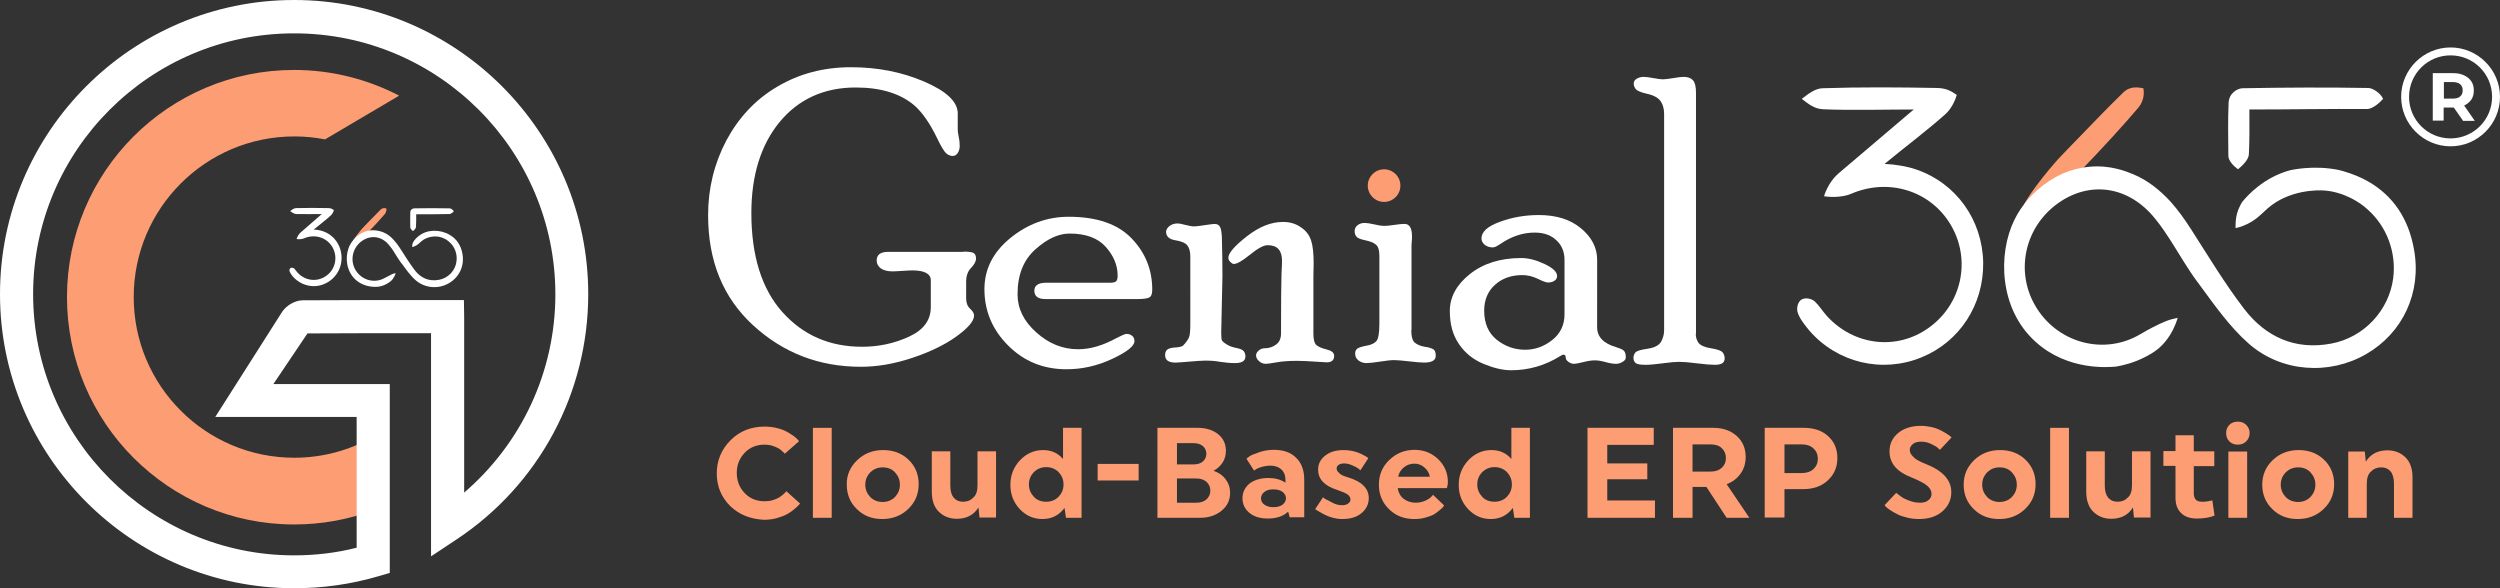 <?xml version="1.0" encoding="utf-8"?>
<!-- Generator: Adobe Illustrator 24.0.1, SVG Export Plug-In . SVG Version: 6.00 Build 0)  -->
<svg version="1.1" id="Layer_2" xmlns="http://www.w3.org/2000/svg" xmlns:xlink="http://www.w3.org/1999/xlink" x="0px" y="0px"
	 viewBox="0 0 1011.5 238" style="enable-background:new 0 0 1011.5 238;" xml:space="preserve">
<rect x="0" y="0" width="1011.5" height="238" fill="#333333" stroke="none"/>
<style type="text/css">
	.st0{fill:#FC9D74;}
	.st1{fill:#FFFFFF;}
</style>
<g id="Genial-365">
</g>
<g>
	<g>
		<g>
			<path class="st0" d="M119.1,185.2c-35.9,0-65-29.1-65-65c0-35.9,29.1-65,65-65c4.2,0,8.4,0.4,12.4,1.2l30-17.7
				c-12.7-6.6-27.2-10.4-42.5-10.4c-50.8,0-91.9,41.2-91.9,91.9c0,50.8,41.2,92,91.9,92c11.2,0,22-2,31.9-5.7v-28.8l-0.5-0.6
				C141.2,182.2,130.5,185.2,119.1,185.2z"/>
		</g>
	</g>
	<path class="st1" d="M119,238C53.4,238,0,184.6,0,119S53.4,0,119,0c65.6,0,119,53.4,119,119c0,40-19.9,77.1-53.2,99.2l-10.4,6.9
		v-90.3c-16.7,0-33.4,0-50,0.1c-4.6,6.8-9.2,13.7-13.8,20.5c13.6,0,27,0,40.4,0l6.7,0v76.4l-4.8,1.4C142,236.4,130.6,238,119,238z
		 M187.8,128.3v71c23.3-20,36.9-49.1,36.9-80.2c0-58.3-47.4-105.6-105.6-105.6C60.8,13.4,13.4,60.8,13.4,119S60.8,224.7,119,224.7
		c8.6,0,17.1-1,25.3-3.1v-52.9c-12.1,0-24.1,0-36.3,0H87.1l27.1-42.6c1.5-2.2,4.7-4.5,8.2-4.6c17.5-0.1,35-0.1,52.5-0.1h12.8
		L187.8,128.3z M125.3,133.6C125.2,133.6,125.2,133.6,125.3,133.6C125.2,133.6,125.2,133.6,125.3,133.6z"/>
	<g id="_x33_65_1_">
		<path class="st0" d="M142.8,97.6c-0.1-0.1,1.2-2.2,3.8-5.2c0.7-0.8,1.5-1.5,2.2-2.3c1.8-1.8,3.4-3.5,5.2-5.3
			c0.8-0.8,1.8-0.6,2.3-0.5c0.1,0.4,0.1,1.3-0.5,2.2c-1.6,1.9-4.2,4.7-6.5,7.1c0,0,0,0,0,0c0,0,0,0,0,0c0,0-1.7,1-5.9,3.3
			C143.2,97,142.8,97.7,142.8,97.6z"/>
		<path class="st1" d="M121.6,94.1c-0.7,0.6-1.3,1.6-1.6,2.6c0.8,0.2,2.2,0.1,3.1-0.3c4.2-1.8,9.1-0.4,11.4,3.6
			c2.3,4,1.2,9-2.5,11.6c-3.6,2.6-8.5,2.1-11.6-1.3c-0.5-0.5-0.9-1.2-1.3-1.6c-0.3-0.3-1.1-0.5-1.5-0.3c-0.5,0.3-0.6,1.1-0.4,1.5
			c0.3,0.7,0.8,1.4,1.3,2c3.2,3.6,8.3,4.9,12.7,3c4.3-1.8,7.1-6,7-10.8c-0.1-4.9-3.1-9.1-7.7-10.6c-0.9-0.3-2.3-0.6-3.6-0.6
			c2.4-2,5-3.9,6.9-5.7c0.6-0.5,1.1-1.4,1.3-2.2c-0.5-0.3-1.1-0.8-2.2-0.8c-4.4-0.1-8.7-0.1-13.1,0c-0.9,0-1.7,0.7-2.4,1.2
			c0.7,0.5,1.4,1.1,2.4,1.2c3.1,0.1,7.2,0,10.4,0L121.6,94.1z"/>
		<path class="st1" d="M167.6,97.3c0.6-0.8,2.4-2.8,5.4-3.6c0,0,2.6-0.7,5.6,0c0.1,0,0.3,0.1,0.4,0.1c1.1,0.3,2.1,0.7,2.9,1.2
			c2.8,1.6,4.6,4.2,5.2,7.7c0.9,4.9-1.3,9.5-5.5,11.9c-4.1,2.4-9.6,2.1-13.4-1.2c-2.2-1.9-3.9-4.4-5.6-6.7c-0.1-0.1-0.1-0.2-0.2-0.2
			c-0.6-0.8-1.1-1.6-1.7-2.5c-1-1.6-1.9-3.2-3.1-4.6c-3-3.9-7.6-4.5-11.3-1.8c-3.8,2.8-4.8,8-2.3,11.9c2.6,4,7.7,5.3,11.8,2.9
			c0.9-0.5,2.1-1.1,2.9-1.5c0.5-0.2,0.9-0.3,1.4-0.4c-0.6,2-1.7,3.1-2.3,3.5c-0.5,0.4-1.1,0.7-1.4,0.9c-1.3,0.7-2.5,1-3.3,1.1
			c-0.9,0.1-5.5,0.5-9.2-2.8c-4.2-3.8-4.3-10-2.4-13.9c0.9-1.8,2.2-3,2.6-3.4c0.7-0.6,2.7-2.4,5.9-2.7c2.5-0.2,4.3,0.5,5.1,0.8
			c1.7,0.7,3.1,1.8,4.3,3.2c0.8,0.9,1.6,1.9,2.3,3c2,3.1,3.9,6.2,6.1,9.1c2.4,3.2,5.8,4.7,9.9,3.9c3.7-0.7,6.6-3.8,7-7.5
			c0.4-2.9-0.7-5.9-2.9-7.8c-0.6-0.5-1.2-1-1.9-1.3c-1-0.5-2-0.8-3-0.9c-1-0.1-4.1-0.1-6.5,2c-0.7,0.6-1.4,1.5-2.8,2
			c-0.3,0.1-0.6,0.2-0.8,0.3c0-0.3,0-0.5,0-0.9C166.9,98.4,167.3,97.7,167.6,97.3z"/>
		<path class="st1" d="M168.4,86.7c0,2.1,0,3.3-0.1,5.1c0,0.6-0.7,1.3-1.2,1.7c-0.5-0.4-1.1-1-1.1-1.5c0-2.4-0.1-4,0-6.1
			c0-1.1,1-1.6,1.6-1.6c4.9-0.1,9.5-0.1,14.3,0c0.6,0,1.4,0.6,1.7,1.2c-0.4,0.5-1.2,1.1-1.8,1.1C177.3,86.7,173.2,86.7,168.4,86.7z"
			/>
	</g>
</g>
<g id="Genial_1_">
	<path class="st1" d="M389.9,101.8c1.9,0,3.2,0.2,3.9,0.5c0.7,0.4,1.1,1.1,1.1,2.3c0,1.2-0.7,2.4-2,3.8c-1.3,1.3-2,3.2-2,5.6v6.7
		c0,1.8,0.5,3.2,1.6,4.2c1.1,1,1.6,1.9,1.6,2.8c0,2.2-2.4,5-7.1,8.4c-4.7,3.4-10.7,6.3-17.9,8.7c-7.2,2.4-14.1,3.6-20.8,3.6
		c-16.9,0-31.4-5.6-43.6-16.8c-12.2-11.2-18.2-26-18.2-44.6c0-10.8,2.5-20.9,7.4-30.2c5-9.3,11.8-16.6,20.7-21.8
		c8.8-5.2,18.7-7.8,29.7-7.8c10.7,0,20.5,1.9,29.6,5.8c9.1,3.9,13.6,8.2,13.6,12.9v6.5c0,0.6,0.1,1.6,0.4,3c0.3,1.3,0.4,2.6,0.4,3.7
		c0,1.1-0.3,2-0.8,2.8c-0.5,0.8-1.2,1.2-2.1,1.2c-0.9,0-1.8-0.4-2.6-1.1c-0.8-0.7-2-2.7-3.6-6c-3-6.2-6.1-10.6-9.3-13.4
		c-5.7-4.8-13.6-7.2-23.7-7.2c-12.8,0-23.1,4.7-30.8,14C307.8,58.7,304,71,304,86.2c0,17.3,4.2,30.7,12.5,40
		c8.4,9.4,19.1,14.1,32.3,14.1c6.8,0,13.2-1.4,19-4.1c5.9-2.7,8.8-6.7,8.8-11.9v-10.9c0-2.6-2.5-4-7.5-4c-0.9,0-2.2,0.1-4,0.2
		c-1.8,0.1-3.1,0.2-3.9,0.2c-2.1,0-3.7-0.4-4.8-1.2c-1.1-0.8-1.7-1.9-1.7-3.2c0-2.4,1.6-3.5,4.7-3.5H389.9z"/>
	<path class="st1" d="M449.1,114.4c1.2,0,2.1-0.2,2.5-0.6c0.4-0.4,0.6-1.2,0.6-2.3c0-4.1-1.6-8-4.8-11.6c-3.2-3.6-8.1-5.4-14.6-5.4
		c-4.5,0-9.1,2.1-13.9,6.4c-4.8,4.3-7.2,10.3-7.2,18.2c0,5.7,2.5,10.9,7.6,15.4c5.1,4.6,10.7,6.8,17,6.8c4.8,0,9.9-1.5,15.4-4.5
		c2.1-1.1,3.5-1.7,4.1-1.7c1,0,1.7,0.3,2.3,0.8c0.6,0.5,0.9,1.2,0.9,2.1c0,2-3,4.4-9,7.2c-6,2.8-12.1,4.2-18.5,4.2
		c-9.4,0-17.2-3.2-23.6-9.6c-6.4-6.4-9.6-14-9.6-22.8c0-8.1,3.5-15,10.5-20.7c7-5.7,14.9-8.6,23.6-8.6c11.3,0,19.8,2.9,25.4,8.7
		c5.6,5.8,8.4,12.7,8.4,20.8c0,1.7-0.4,2.8-1.3,3.2c-0.9,0.4-2.5,0.6-4.8,0.6H423c-3,0-4.5-1.1-4.5-3.4c0-2.1,1.6-3.2,4.7-3.2H449.1
		z"/>
	<path class="st1" d="M481.6,103.8c0-2-0.4-3.5-1.2-4.5c-0.8-1-2.4-1.7-4.9-2.1c-2.5-0.4-3.7-1.6-3.7-3.4c0-0.8,0.4-1.5,1.3-2.3
		c0.9-0.7,2-1.1,3.4-1.1c0.6,0,1.6,0.2,3.1,0.6c1.5,0.4,2.7,0.6,3.7,0.6c0.6,0,2-0.2,4.1-0.5c2.1-0.3,3.5-0.5,4-0.5
		c1.1,0,1.8,0.4,2.3,1.3c0.4,0.9,0.7,2.7,0.7,5.4c0.1,4.5,0.2,9.3,0.2,14.4l-0.5,23.1c0,1.7,0.1,2.7,0.4,3.1
		c0.3,0.4,0.9,0.9,1.9,1.5c1,0.6,2.3,1.1,3.9,1.4c1.6,0.3,2.6,0.8,3,1.4c0.4,0.6,0.6,1.3,0.6,2c0,1.8-1.4,2.7-4.2,2.7
		c-2,0-4-0.2-6-0.5c-2.1-0.4-4.1-0.5-6.1-0.5c-1.6,0-3.7,0.2-6.3,0.4s-4.5,0.4-5.7,0.4c-2.8,0-4.2-1-4.2-3c0-0.9,0.2-1.6,0.7-2.1
		c0.5-0.5,1.5-0.9,3.2-1c1.8-0.1,3-0.4,3.4-0.8c1.2-1.3,2-2.4,2.4-3.4s0.5-3,0.5-6V103.8z M531.4,135c0,2.3,0.4,3.9,1.2,4.6
		c0.8,0.7,2.2,1.3,4.2,1.8c2,0.5,3,1.3,3,2.6c0,1.7-1,2.6-3,2.6c-0.4,0-2-0.1-4.9-0.3c-2.9-0.2-5.3-0.3-7.2-0.3
		c-3.3,0-6,0.2-8.2,0.6c-2.2,0.4-3.7,0.6-4.3,0.6c-1,0-1.9-0.3-2.7-1c-0.8-0.7-1.3-1.5-1.3-2.4c0-0.7,0.4-1.4,1.1-2
		c0.7-0.6,1.5-0.9,2.4-0.9c1.7,0,3.3-0.5,4.6-1.5c1.4-1,2-2.5,2-4.5c0-13,0.1-21.1,0.2-24.2c0.2-3.1,0.2-4.8,0.2-5.2
		c0-4.2-1.9-6.3-5.8-6.3c-1.7,0-4,1.3-7.1,3.8c-3.1,2.5-5.3,3.8-6.6,3.8c-0.4,0-0.9-0.3-1.4-0.8c-0.5-0.5-0.8-1.1-0.8-1.7
		c0-1.9,2.5-4.8,7.5-8.7c5-3.9,9.8-5.8,14.6-5.8c2.8,0,5.2,0.7,7.3,2.2c2.1,1.4,3.4,3.2,4.1,5.4c0.7,2.2,1,5.2,1,9.2l-0.1,5.2V135z"
		/>
	<path class="st1" d="M571,133.5c0,2.7,0.5,4.4,1.5,5.2c1,0.8,2.3,1.3,3.9,1.6c1.6,0.2,2.8,0.6,3.5,1c0.7,0.4,1,1.3,1,2.7
		c0,1.8-1.6,2.7-4.7,2.7c-1.4,0-3.4-0.2-6.1-0.5c-2.7-0.3-4.7-0.5-6-0.5c-1.3,0-3.2,0.2-5.7,0.6c-2.5,0.4-4.4,0.6-5.6,0.6
		s-2.3-0.4-3.2-1.1c-0.9-0.7-1.3-1.6-1.3-2.8c0-0.7,0.2-1.3,0.7-1.8c0.5-0.5,1.7-0.9,3.7-1.3c2-0.3,3.4-1,4.2-1.9
		c0.8-1,1.2-3.3,1.2-7.1v-27.4c0-2.3-0.5-3.9-1.5-4.6c-1-0.8-2.4-1.3-4.3-1.7c-1.9-0.4-3.1-0.9-3.5-1.5c-0.5-0.6-0.7-1.3-0.7-2.2
		c0-1,0.4-1.8,1.2-2.4c0.8-0.6,1.7-0.9,2.8-0.9c0.9,0,2.2,0.2,4,0.6c1.7,0.4,3,0.6,3.8,0.6c0.9,0,2.3-0.1,4.2-0.4
		c1.9-0.3,3.3-0.4,4.2-0.4c2,0,3,1.7,3,5c0,0.5,0,1.3-0.1,2.2c-0.1,0.9-0.1,1.5-0.1,1.8V133.5z"/>
	<circle class="st0" cx="560" cy="75.1" r="6.6"/>
	<path class="st1" d="M646.2,132.4c0,3.9,2.6,6.6,7.8,8.1c1.3,0.4,2.3,0.8,2.9,1.3c0.6,0.5,0.9,1.4,0.9,2.8c0,0.7-0.4,1.3-1.3,1.8
		c-0.8,0.5-1.7,0.8-2.7,0.8c-1,0-2.4-0.2-4.2-0.7c-1.8-0.5-3.2-0.7-4.3-0.7c-1.2,0-2.8,0.2-4.7,0.7c-1.9,0.5-3.2,0.7-3.8,0.7
		c-0.8,0-1.5-0.3-2.2-0.8c-0.7-0.5-1.1-1.1-1.1-1.6c0-0.9-0.3-1.3-0.8-1.3c-0.4,0-0.9,0.2-1.5,0.6c-6.1,3.8-12.7,5.7-19.8,5.7
		c-3.4,0-7.1-0.9-11.2-2.6c-4.1-1.7-7.5-4.4-9.9-8c-2.5-3.6-3.7-8-3.7-13.4c0-5.6,2.7-10.6,8.1-14.9c5.4-4.3,12.3-6.5,20.8-6.5
		c2.9,0,6,0.8,9.4,2.4c3.4,1.6,5.1,3.2,5.1,4.9c0,0.8-0.4,1.5-1.1,1.9c-0.7,0.5-1.6,0.7-2.6,0.7c-0.7,0-2.1-0.5-4.1-1.5
		c-2.1-1-4.2-1.5-6.3-1.5c-4.4,0-8.1,1.3-11,3.9c-2.9,2.6-4.4,6.1-4.4,10.5c0,5.1,1.7,9,5,11.7c3.4,2.7,7.2,4.1,11.6,4.1
		c3.9,0,7.6-1.3,10.9-3.9c3.3-2.6,5-6.1,5-10.4v-22c0-3.3-1.1-6-3.3-8c-2.2-2.1-5.1-3.1-8.8-3.1c-4.7,0-9.3,1.5-13.7,4.5
		c-1.5,1-2.5,1.5-3.1,1.5c-1.3,0-2.4-0.3-3.3-1c-0.9-0.7-1.4-1.6-1.4-2.6c0-2.7,2.4-4.9,7.3-6.7c4.8-1.8,10.1-2.8,15.9-2.8
		c7.1,0,12.8,1.8,17.1,5.4c4.3,3.6,6.5,7.8,6.5,12.7V132.4z"/>
	<path class="st1" d="M686.1,135c0,1.5,0.4,2.7,1.1,3.7c0.8,1,2.4,1.8,5,2.2c2.6,0.4,4.2,1,4.7,1.6c0.6,0.7,0.9,1.5,0.9,2.5
		c0,1.8-1.3,2.6-4,2.6c-1.6,0-4-0.2-7.2-0.6s-5.6-0.6-7.2-0.6c-1.5,0-3.7,0.2-6.7,0.6s-5.2,0.6-6.7,0.6c-2.2,0-3.6-0.2-4.2-0.7
		c-0.6-0.5-0.9-1.2-0.9-2.1c0-0.9,0.3-1.6,0.8-2.2c0.5-0.6,2.1-1.1,4.9-1.5c2.7-0.4,4.5-1.3,5.4-2.7c0.8-1.4,1.3-3,1.3-4.8V46.1
		c0-1.9-0.4-3.6-1.3-5c-0.9-1.4-2.7-2.5-5.4-3.1c-2.7-0.6-4.3-1.3-4.8-2c-0.5-0.7-0.8-1.4-0.8-2.2c0-0.8,0.4-1.5,1.3-2
		c0.9-0.5,1.8-0.7,2.8-0.7c0.9,0,2.2,0.2,3.9,0.5c1.7,0.3,3,0.5,3.8,0.5c0.9,0,2.3-0.2,4.2-0.5c1.8-0.3,3.2-0.5,4.2-0.5
		c1.7,0,3,0.5,3.8,1.4c0.8,0.9,1.2,2.6,1.2,5V135z"/>
</g>
<g id="_x33_65">
	<path class="st0" d="M818.9,83c-0.3-0.2,4.3-7.9,13.7-18.5c2.6-2.8,5.3-5.5,7.9-8.2c6.3-6.5,12.1-12.6,18.6-18.9
		c2.9-2.8,6.2-2,8.1-1.7c0.3,1.4,0.5,4.8-1.9,7.7c-5.6,6.7-15,16.9-23,25.2c0,0,0,0,0,0c0,0-0.1,0-0.1,0c-0.1,0-6.2,3.4-20.9,11.6
		C820.6,80.8,819,83.1,818.9,83z"/>
	<path class="st1" d="M743.7,70.3c-2.6,2.3-4.7,5.8-5.7,9.1c3,0.5,7.8,0.4,11-1c15.1-6.5,32.2-1.3,40.4,12.8
		c8.2,14.1,4.3,31.9-9,41.4c-12.9,9.3-30.2,7.3-41.2-4.7c-1.7-1.9-3.3-4.4-4.8-5.8c-1.2-1.2-3.8-1.9-5.5-0.9c-1.7,1-2.1,3.9-1.5,5.4
		c0.9,2.6,2.9,5,4.7,7.2c11.3,13,29.4,17.3,45.3,10.8c15.5-6.3,25.2-21.3,25-38.3c-0.3-17.4-11-32.3-27.3-37.8
		c-3.2-1.1-8.2-2-12.6-2.2c8.5-7,17.7-13.9,24.7-20.2c2.1-1.9,3.8-5.1,4.5-7.7c-1.8-1.2-3.8-2.7-7.8-2.8c-15.5-0.3-31-0.4-46.5,0.1
		c-3.1,0.1-5.9,2.4-8.4,4.3c2.5,1.9,4.9,4,8.5,4.2c11,0.5,25.8,0.1,36.8,0.1L743.7,70.3z"/>
	<path class="st1" d="M907.2,81.7c2.2-2.7,8.7-9.9,19.3-12.8c0,0,9.4-2.3,19.9-0.1c0.5,0.1,1,0.3,1.5,0.4c3.8,1.1,7.3,2.5,10.4,4.3
		c9.9,5.7,16.2,14.9,18.4,27.4c3.2,17.5-4.6,33.9-19.4,42.4c-14.7,8.5-34.2,7.5-47.6-4.4c-7.7-6.8-13.8-15.6-20-24
		c-0.2-0.3-0.4-0.6-0.6-0.8c-2.1-2.8-4-5.8-5.9-8.8c-3.5-5.6-6.8-11.3-10.9-16.4c-10.8-13.8-26.9-16-40-6.4
		c-13.6,10-17.1,28.4-8.1,42.4c9.1,14.2,27.5,18.8,41.8,10.3c3.2-1.9,7.4-4.1,10.2-5.2c1.9-0.8,3.2-1,4.9-1.4
		c-2.2,7.3-6.1,11-8,12.6c-1.9,1.5-3.7,2.5-5.1,3.2c-4.6,2.4-8.9,3.4-11.7,3.9c-3.1,0.3-19.7,1.8-32.7-10
		C808.8,125,808.3,102.7,815,89c3.1-6.4,7.7-10.7,9.1-11.9c2.5-2.2,9.7-8.5,21-9.6c8.7-0.9,15.3,1.9,18,3c6,2.5,10.9,6.5,15.3,11.3
		c2.9,3.3,5.5,6.9,8,10.8c7,10.9,13.7,22.1,21.6,32.4c8.7,11.3,20.6,16.8,35.3,14c13.2-2.5,23.3-13.4,25-26.5
		c1.3-10.4-2.6-20.8-10.2-27.6c-2-1.9-4.3-3.4-6.8-4.7c-3.4-1.7-7-2.8-10.6-3.1c-3.4-0.3-14.7-0.2-23.2,7.2c-2.6,2.3-5,5.2-10,7.1
		c-1.2,0.5-2.3,0.7-3,0.9c0-0.9,0-1.9,0.1-3C904.9,85.8,906.2,83.3,907.2,81.7z"/>
	<path class="st1" d="M910.1,44.3c0,7.4,0.1,11.6-0.2,18.1c-0.1,2.2-2.5,4.5-4.4,6.1c-1.8-1.3-3.9-3.5-3.9-5.4
		c-0.1-8.5-0.2-14.3,0.1-21.6c0.2-3.9,3.7-5.8,5.7-5.8c17.3-0.3,33.9-0.4,50.8-0.1c2,0,5.1,2.3,6,4.4c-1.5,1.7-4.2,4-6.3,4.1
		C941.9,44,927.1,44.3,910.1,44.3z"/>
</g>
<g>
	<path class="st0" d="M295.4,204.7c-3.6-3.6-5.4-8-5.4-13.2s1.9-9.7,5.6-13.4s8.3-5.5,13.7-5.5c1.8,0,3.5,0.2,5.1,0.6
		c1.6,0.4,2.9,0.9,4,1.5s1.9,1.2,2.7,1.7c0.8,0.6,1.3,1.1,1.7,1.5l0.5,0.6l-5.8,5.1c-0.1-0.1-0.2-0.2-0.3-0.4
		c-0.1-0.2-0.5-0.4-1-0.9s-1.1-0.8-1.6-1.1c-0.6-0.3-1.3-0.6-2.3-0.9c-1-0.3-2-0.4-3-0.4c-3.2,0-5.9,1.1-8,3.3
		c-2.1,2.2-3.2,4.9-3.2,8.1c0,3.3,1.1,6,3.2,8.2c2.1,2.2,4.8,3.3,8,3.3c1.1,0,2.2-0.1,3.2-0.4c1-0.3,1.8-0.6,2.5-1
		c0.7-0.4,1.2-0.8,1.7-1.2c0.5-0.4,0.8-0.8,1.1-1l0.3-0.5l5.6,5c-0.1,0.2-0.3,0.4-0.6,0.7c-0.2,0.3-0.8,0.8-1.7,1.6
		c-0.9,0.7-1.8,1.4-2.9,2s-2.4,1.1-4.1,1.6c-1.7,0.5-3.5,0.7-5.4,0.7C303.5,210,299,208.2,295.4,204.7z"/>
	<path class="st0" d="M328.9,209.5v-36.4h7.6v36.4H328.9z"/>
	<path class="st0" d="M346.8,186.2c2.8-2.7,6.3-4.1,10.5-4.1c4.2,0,7.6,1.3,10.3,3.9c2.7,2.6,4.1,5.9,4.1,9.9s-1.4,7.3-4.2,10
		c-2.8,2.7-6.3,4.1-10.5,4.1c-4.2,0-7.6-1.3-10.3-4c-2.7-2.6-4.1-5.9-4.1-9.9C342.5,192.2,344,188.9,346.8,186.2z M357.1,203.1
		c2,0,3.7-0.7,5-2c1.3-1.4,2-3,2-5s-0.7-3.6-2-5c-1.3-1.4-3-2-5-2c-2,0-3.6,0.7-5,2c-1.3,1.4-2,3-2,5s0.7,3.6,2,5
		C353.4,202.4,355.1,203.1,357.1,203.1z"/>
	<path class="st0" d="M395.5,196.3v-13.7h7.5v26.8h-6.7l-0.4-4.1c-1.9,3.1-4.9,4.6-8.8,4.6c-2.9,0-5.4-1-7.3-2.9
		c-1.9-1.9-2.8-4.6-2.8-8.1v-16.3h7.5v13.9c0,2.2,0.5,3.8,1.4,4.9c1,1.1,2.2,1.6,3.8,1.6c1.7,0,3.1-0.6,4.1-1.7
		C395,200.3,395.5,198.6,395.5,196.3z"/>
	<path class="st0" d="M437.6,173.1v36.4h-6.3l-0.6-4c-2.2,3-5.2,4.5-8.9,4.5c-3.6,0-6.6-1.3-9.2-4c-2.5-2.7-3.8-5.9-3.8-9.8
		c0-3.9,1.3-7.2,3.9-10c2.6-2.7,5.7-4.1,9.3-4.1c3.4,0,6,1.2,8.1,3.6v-12.6H437.6z M423.3,189c-2,0-3.6,0.7-5,2c-1.3,1.4-2,3-2,5
		s0.7,3.6,2,5c1.3,1.4,3,2,5,2c2,0,3.7-0.7,5-2c1.3-1.4,2-3,2-5s-0.7-3.6-2-5C427,189.7,425.3,189,423.3,189z"/>
	<path class="st0" d="M460.7,194.4h-16.6v-6.7h16.6V194.4z"/>
	<path class="st0" d="M468.3,173.1h16.3c3.4,0,6.2,0.9,8.3,2.6s3.1,4,3.1,6.7c0,1.7-0.4,3.3-1.3,4.7c-0.9,1.4-2.1,2.5-3.7,3.4
		c2.1,0.7,3.7,1.8,4.9,3.4c1.2,1.6,1.8,3.4,1.8,5.5c0,2.9-1.1,5.3-3.4,7.2c-2.3,1.9-5.2,2.9-8.7,2.9h-17.3V173.1z M476.2,187.9h6.7
		c1.6,0,2.9-0.4,3.8-1.2c0.9-0.8,1.4-1.9,1.4-3.1c0-1.2-0.5-2.3-1.4-3.1c-0.9-0.8-2.2-1.2-3.8-1.2h-6.7V187.9z M476.2,193.6v9.8h7.9
		c1.7,0,3.1-0.5,4.1-1.4c1-1,1.5-2.1,1.5-3.5c0-1.4-0.5-2.5-1.5-3.5c-1-0.9-2.4-1.4-4.1-1.4H476.2z"/>
	<path class="st0" d="M513.2,193.4c2.7,0,5,0.6,6.9,1.9v-1.1c0-1.8-0.6-3.3-1.7-4.3c-1.1-1-2.6-1.5-4.4-1.5c-1.2,0-2.4,0.2-3.5,0.5
		c-1.1,0.3-1.9,0.7-2.4,1l-0.7,0.5l-3.1-4.8c0.3-0.3,0.8-0.6,1.3-1s1.8-0.9,3.8-1.6c1.9-0.7,4-1,6.1-1c3.8,0,6.8,1.1,8.9,3.2
		c2.2,2.1,3.3,5.1,3.3,8.9v15.2h-5.9l-0.6-2.3c-2,1.9-4.8,2.8-8.2,2.8c-3.2,0-5.7-0.8-7.5-2.3s-2.8-3.5-2.8-5.9s1-4.4,2.9-6
		C507.5,194.2,510,193.4,513.2,193.4z M515.1,205.2c1.6,0,2.9-0.3,3.8-1c0.9-0.7,1.4-1.6,1.4-2.6c0-1-0.5-1.9-1.4-2.6
		c-0.9-0.7-2.2-1-3.7-1c-1.5,0-2.7,0.3-3.6,1c-0.9,0.7-1.4,1.6-1.4,2.6c0,1.1,0.5,2,1.4,2.6S513.6,205.2,515.1,205.2z"/>
	<path class="st0" d="M545.6,193.2c2.6,0.8,4.7,1.9,6.1,3.3s2.1,3.1,2.1,5c0,2.5-1,4.5-2.9,6.1c-1.9,1.6-4.5,2.4-7.9,2.4
		c-1.3,0-2.5-0.2-3.7-0.5c-1.2-0.3-2.2-0.7-3-1.1c-0.8-0.4-1.6-0.8-2.2-1.2c-0.7-0.4-1.2-0.6-1.5-0.9l-0.5-0.3l3.2-4.8
		c0.3,0.3,0.6,0.5,1.1,0.8c0.5,0.2,1.4,0.7,2.7,1.4s2.6,1,3.9,1c1,0,1.9-0.2,2.5-0.7c0.6-0.4,0.9-1,0.9-1.6c0-0.8-0.4-1.4-1.1-2
		c-0.8-0.6-2.3-1.2-4.6-2c-2.4-0.8-4.2-1.8-5.5-3.2c-1.3-1.4-1.9-3-1.9-4.9c0-2.2,0.9-4.1,2.8-5.6c1.8-1.5,4.3-2.3,7.5-2.3
		c1.1,0,2.2,0.1,3.3,0.3c1.1,0.2,2,0.5,2.8,0.8c0.8,0.3,1.5,0.7,2.1,1c0.6,0.3,1.1,0.6,1.4,0.8l0.4,0.4l-3.2,4.9
		c-0.2-0.2-0.5-0.5-0.9-0.8c-0.4-0.3-1.2-0.7-2.3-1.2c-1.1-0.5-2.3-0.8-3.3-0.8c-1,0-1.8,0.2-2.3,0.6c-0.6,0.4-0.8,0.9-0.8,1.4
		c0,0.7,0.3,1.3,1,1.8C542.3,192.1,543.6,192.6,545.6,193.2z"/>
	<path class="st0" d="M585.4,197.5h-19.9c0.3,1.8,1.1,3.3,2.4,4.3s3,1.6,4.9,1.6c1.4,0,2.7-0.3,3.8-0.8c1.2-0.5,2-1.1,2.5-1.6
		l0.7-0.8l4.5,4.3c-0.1,0.1-0.3,0.3-0.4,0.6c-0.2,0.2-0.6,0.7-1.4,1.3c-0.7,0.6-1.5,1.2-2.3,1.7c-0.9,0.5-2,0.9-3.4,1.3
		c-1.4,0.4-2.9,0.6-4.5,0.6c-4.2,0-7.6-1.3-10.3-4c-2.7-2.6-4.1-5.9-4.1-9.9c0-4,1.4-7.3,4.2-10c2.8-2.7,6.2-4.1,10.3-4.1
		c3.7,0,6.9,1.3,9.5,3.8s3.9,5.6,3.9,9.1c0,0.5,0,0.9-0.1,1.3s-0.1,0.7-0.2,0.9L585.4,197.5z M572.3,187.6c-1.7,0-3.1,0.5-4.3,1.5
		c-1.2,1-2,2.2-2.3,3.8h12.8c-0.2-1.5-1-2.7-2.1-3.7C575.2,188.1,573.8,187.6,572.3,187.6z"/>
	<path class="st0" d="M619,173.1v36.4h-6.3l-0.6-4c-2.2,3-5.2,4.5-8.9,4.5c-3.6,0-6.6-1.3-9.2-4c-2.5-2.7-3.8-5.9-3.8-9.8
		c0-3.9,1.3-7.2,3.9-10c2.6-2.7,5.7-4.1,9.3-4.1c3.4,0,6,1.2,8.1,3.6v-12.6H619z M604.7,189c-2,0-3.6,0.7-5,2c-1.3,1.4-2,3-2,5
		s0.7,3.6,2,5c1.3,1.4,3,2,5,2c2,0,3.7-0.7,5-2c1.3-1.4,2-3,2-5s-0.7-3.6-2-5C608.4,189.7,606.7,189,604.7,189z"/>
	<path class="st0" d="M669.6,209.5h-27.3v-36.4h26.8v6.9h-18.8v7.5h16.2v6.4h-16.2v8.6h19.3V209.5z"/>
	<path class="st0" d="M676.9,209.5v-36.4h16.3c3.9,0,7,1.1,9.5,3.3c2.4,2.2,3.6,5,3.6,8.5c0,2.6-0.7,4.8-2.1,6.8
		c-1.4,1.9-3.2,3.3-5.6,4.2l9.2,13.6h-9.2l-8.2-12.5h-5.6v12.5H676.9z M692.1,179.8h-7.3v11h7.3c1.9,0,3.4-0.5,4.5-1.5
		c1.1-1,1.7-2.3,1.7-4c0-1.6-0.6-3-1.7-4C695.6,180.3,694,179.8,692.1,179.8z"/>
	<path class="st0" d="M714,209.5v-36.4h15.8c4.1,0,7.4,1.1,9.9,3.4c2.5,2.3,3.7,5.2,3.7,8.9c0,3.6-1.3,6.6-3.9,9
		c-2.6,2.4-5.9,3.5-10,3.5H722v11.5H714z M729,179.8h-7v11.6h7c1.9,0,3.5-0.5,4.7-1.6c1.2-1.1,1.8-2.5,1.8-4.2
		c0-1.7-0.6-3.1-1.8-4.2C732.5,180.3,730.9,179.8,729,179.8z"/>
	<path class="st0" d="M779.1,187.7c6.9,2.7,10.4,6.5,10.4,11.4c0,3.1-1.2,5.7-3.6,7.8c-2.4,2.1-5.6,3.1-9.5,3.1
		c-1.7,0-3.3-0.2-4.9-0.6c-1.6-0.4-2.9-0.8-3.9-1.4c-1-0.5-2-1-2.8-1.6c-0.8-0.5-1.4-1-1.8-1.4l-0.5-0.6l4.7-5
		c0.1,0.1,0.3,0.3,0.5,0.4c0.2,0.2,0.6,0.5,1.3,1c0.7,0.5,1.3,0.9,2.1,1.2c0.7,0.3,1.6,0.7,2.7,1c1.1,0.3,2.1,0.4,3.1,0.4
		c1.4,0,2.5-0.3,3.3-1c0.9-0.7,1.3-1.5,1.3-2.6c0-1.2-0.6-2.3-1.8-3.3c-1.2-1-3.3-2.1-6.5-3.4c-5.8-2.3-8.7-5.7-8.7-10.5
		c0-3,1.2-5.5,3.5-7.4c2.3-1.9,5.4-2.9,9.2-2.9c1.5,0,2.9,0.2,4.3,0.5c1.4,0.3,2.5,0.7,3.5,1.2c0.9,0.5,1.7,0.9,2.5,1.4
		c0.7,0.5,1.2,0.8,1.6,1.1l0.5,0.5l-4.7,5c-0.2-0.2-0.6-0.5-1-0.9c-0.4-0.4-1.3-0.8-2.6-1.5c-1.3-0.6-2.6-0.9-4-0.9
		c-1.5,0-2.6,0.3-3.4,1c-0.8,0.7-1.2,1.4-1.2,2.3c0,1.1,0.5,2,1.4,2.8C774.9,185.8,776.6,186.7,779.1,187.7z"/>
	<path class="st0" d="M798.7,186.2c2.8-2.7,6.3-4.1,10.5-4.1c4.2,0,7.6,1.3,10.3,3.9s4.1,5.9,4.1,9.9s-1.4,7.3-4.2,10
		c-2.8,2.7-6.3,4.1-10.5,4.1c-4.2,0-7.6-1.3-10.3-4c-2.7-2.6-4.1-5.9-4.1-9.9C794.5,192.2,795.9,188.9,798.7,186.2z M809,203.1
		c2,0,3.7-0.7,5-2c1.3-1.4,2-3,2-5s-0.7-3.6-2-5c-1.3-1.4-3-2-5-2c-2,0-3.6,0.7-5,2c-1.3,1.4-2,3-2,5s0.7,3.6,2,5
		C805.3,202.4,807,203.1,809,203.1z"/>
	<path class="st0" d="M829.5,209.5v-36.4h7.6v36.4H829.5z"/>
	<path class="st0" d="M862.6,196.3v-13.7h7.5v26.8h-6.7l-0.4-4.1c-1.9,3.1-4.9,4.6-8.8,4.6c-2.9,0-5.4-1-7.3-2.9
		c-1.9-1.9-2.8-4.6-2.8-8.1v-16.3h7.5v13.9c0,2.2,0.5,3.8,1.4,4.9c1,1.1,2.2,1.6,3.8,1.6c1.7,0,3.1-0.6,4.1-1.7
		C862.1,200.3,862.6,198.6,862.6,196.3z"/>
	<path class="st0" d="M887.6,176.2v6.4h8.3v6h-8.3v10.9c0,2.4,1.1,3.5,3.2,3.5c0.6,0,1.3,0,2-0.1c0.7-0.1,1.3-0.2,1.7-0.3l0.6-0.2
		l0.9,6.2c-1.9,0.8-4.3,1.2-7.1,1.2c-2.7,0-4.9-0.7-6.4-2.2c-1.6-1.5-2.3-3.6-2.3-6.3v-12.8h-4.9v-6h4.9v-6.4H887.6z"/>
	<path class="st0" d="M902,171.9c0.9-0.9,2-1.3,3.4-1.3s2.5,0.4,3.4,1.3c0.9,0.9,1.4,2,1.4,3.3c0,1.4-0.5,2.5-1.4,3.4
		c-0.9,0.9-2,1.3-3.4,1.3s-2.5-0.4-3.4-1.3c-0.9-0.9-1.3-2-1.3-3.4C900.7,173.9,901.1,172.8,902,171.9z M901.6,209.5v-26.8h7.6v26.8
		H901.6z"/>
	<path class="st0" d="M919.5,186.2c2.8-2.7,6.3-4.1,10.5-4.1c4.2,0,7.6,1.3,10.3,3.9s4.1,5.9,4.1,9.9s-1.4,7.3-4.2,10
		c-2.8,2.7-6.3,4.1-10.5,4.1c-4.2,0-7.6-1.3-10.3-4c-2.7-2.6-4.1-5.9-4.1-9.9C915.3,192.2,916.7,188.9,919.5,186.2z M929.8,203.1
		c2,0,3.7-0.7,5-2c1.3-1.4,2-3,2-5s-0.7-3.6-2-5c-1.3-1.4-3-2-5-2c-2,0-3.6,0.7-5,2c-1.3,1.4-2,3-2,5s0.7,3.6,2,5
		C926.1,202.4,927.8,203.1,929.8,203.1z"/>
	<path class="st0" d="M957.6,195.8v13.7h-7.5v-26.8h6.7l0.4,4.1c1.9-3.1,4.9-4.6,8.8-4.6c2.9,0,5.4,1,7.3,2.9
		c1.9,1.9,2.8,4.6,2.8,8.1v16.3h-7.5v-13.9c0-2.1-0.5-3.8-1.4-4.9c-1-1.1-2.2-1.6-3.8-1.6c-1.7,0-3.1,0.6-4.1,1.7
		C958.1,191.8,957.6,193.5,957.6,195.8z"/>
</g>
<path id="R" class="st1" d="M996.5,48.8l-3.7-5.3h-0.2h-3.9v5.3h-4.4V29.6h8.3c1.7,0,3.2,0.3,4.4,0.9c1.3,0.6,2.2,1.4,2.9,2.4
	c0.7,1,1,2.3,1,3.7s-0.3,2.7-1,3.7c-0.7,1-1.7,1.8-2.9,2.4l4.3,6.2H996.5z M995.4,34.1c-0.7-0.6-1.7-0.9-3-0.9h-3.6v6.7h3.6
	c1.3,0,2.4-0.3,3-0.9c0.7-0.6,1-1.4,1-2.5C996.4,35.5,996.1,34.7,995.4,34.1z M991.5,22.4c9.3,0,16.8,7.5,16.8,16.8
	S1000.7,56,991.5,56c-9.3,0-16.8-7.5-16.8-16.8S982.2,22.4,991.5,22.4 M991.5,19.2c-11,0-20,9-20,20s9,20,20,20c11,0,20-9,20-20
	S1002.5,19.2,991.5,19.2L991.5,19.2z"/>
</svg>
